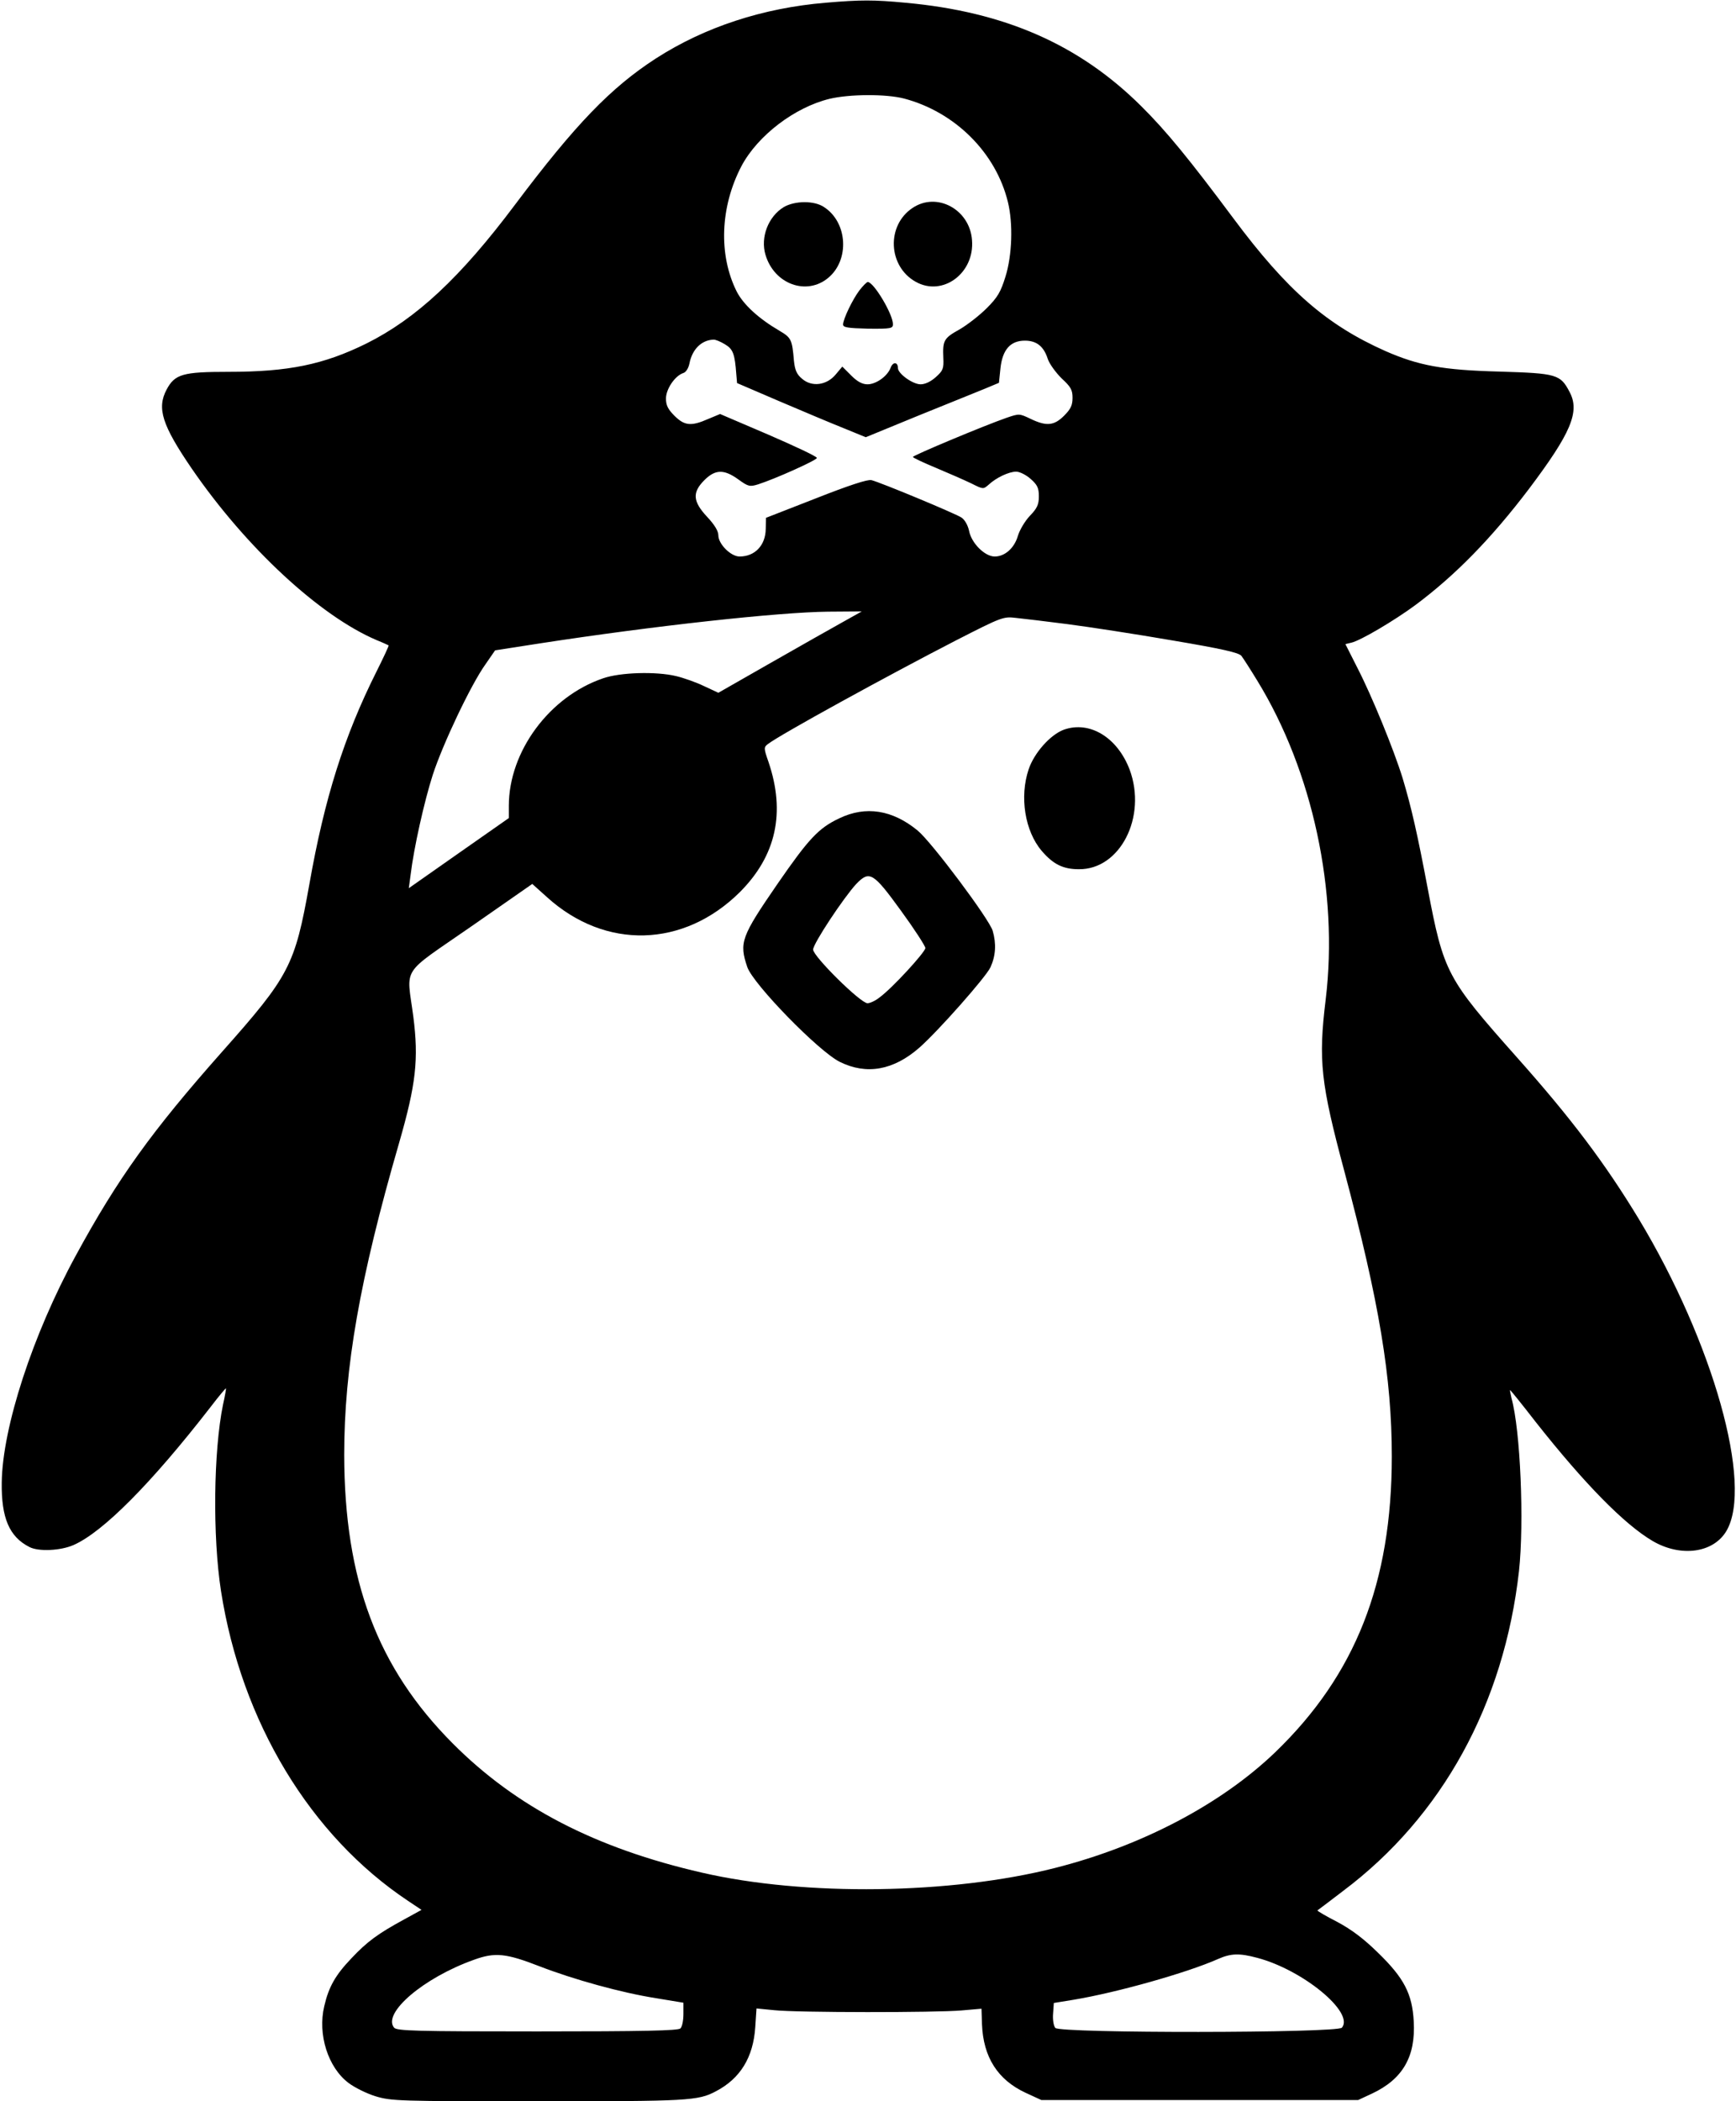 <?xml version="1.0" standalone="no"?>
<!DOCTYPE svg PUBLIC "-//W3C//DTD SVG 20010904//EN"
 "http://www.w3.org/TR/2001/REC-SVG-20010904/DTD/svg10.dtd">
<svg version="1.0" xmlns="http://www.w3.org/2000/svg"
 width="696pt" height="842pt" viewBox="0 0 696 842"
 preserveAspectRatio="xMidYMid meet">
<g transform="translate(0,842) scale(0.1,-0.1)"
fill="#000000" stroke="none">
<path d="M3310 8409 c-251 -21 -484 -97 -680 -223 -181 -117 -323 -264 -565
-586 -219 -292 -396 -457 -597 -557 -171 -84 -311 -113 -553 -113 -182 0 -214
-9 -247 -71 -40 -75 -18 -143 101 -317 218 -317 513 -590 741 -687 25 -10 46
-20 48 -21 2 -1 -20 -48 -48 -104 -130 -259 -209 -508 -270 -855 -58 -324 -79
-365 -350 -670 -282 -318 -419 -509 -586 -816 -173 -317 -294 -688 -297 -909
-2 -142 30 -218 111 -259 36 -19 125 -15 177 8 118 52 311 246 550 554 32 42
60 75 61 74 1 -1 -4 -31 -12 -66 -38 -186 -42 -527 -8 -746 82 -525 358 -981
750 -1242 l54 -36 -71 -39 c-103 -56 -147 -88 -210 -155 -64 -67 -91 -114
-109 -192 -27 -113 15 -246 98 -308 24 -18 72 -42 108 -53 63 -19 92 -20 653
-20 600 0 640 2 711 40 98 51 150 136 158 257 l5 75 71 -7 c94 -10 649 -10
751 -1 l80 7 2 -62 c5 -132 63 -223 175 -275 l63 -29 635 0 635 0 56 26 c123
58 175 148 167 289 -6 111 -39 174 -143 275 -57 56 -106 93 -164 124 -45 23
-81 44 -79 46 2 1 48 36 103 78 397 298 645 749 705 1282 21 194 6 563 -30
692 -4 18 -7 33 -6 33 2 0 48 -57 103 -128 195 -247 356 -411 469 -477 113
-66 244 -48 296 41 107 184 -53 754 -352 1250 -136 224 -270 402 -490 649
-279 314 -292 337 -356 675 -41 217 -65 323 -100 440 -35 114 -124 332 -183
446 l-47 93 25 6 c37 9 171 88 255 150 160 119 305 267 456 466 168 223 205
309 163 388 -37 71 -51 75 -281 82 -229 6 -324 24 -457 82 -236 105 -394 242
-610 532 -176 236 -269 350 -370 450 -249 247 -548 378 -945 414 -127 12 -179
12 -320 0z m315 -384 c204 -54 368 -217 416 -415 21 -86 17 -213 -10 -299 -19
-61 -31 -82 -75 -126 -29 -29 -78 -67 -109 -85 -63 -35 -68 -44 -65 -114 2
-43 -1 -51 -30 -77 -20 -18 -43 -29 -61 -29 -32 0 -91 43 -91 65 0 25 -20 26
-29 2 -13 -35 -59 -67 -93 -67 -21 0 -41 11 -65 35 l-36 36 -26 -31 c-36 -44
-96 -52 -135 -18 -22 18 -29 35 -33 73 -7 84 -11 92 -57 119 -84 49 -145 105
-172 157 -74 147 -67 340 19 504 65 122 213 235 353 269 80 19 226 20 299 1z
m-718 -985 c32 -19 39 -38 45 -120 l3 -35 170 -73 c94 -40 210 -89 258 -108
l88 -36 212 87 c117 47 237 96 267 108 l55 23 6 58 c8 75 40 111 98 111 47 0
76 -23 92 -74 7 -20 32 -54 55 -77 37 -34 44 -46 44 -78 0 -30 -7 -45 -34 -72
-40 -40 -71 -43 -135 -12 -44 21 -45 21 -95 4 -92 -32 -376 -151 -376 -157 0
-3 42 -23 93 -44 50 -21 114 -49 141 -62 48 -24 48 -24 70 -5 30 28 81 52 110
52 14 0 40 -13 58 -29 27 -24 33 -36 33 -70 0 -33 -7 -48 -36 -78 -20 -21 -41
-57 -48 -80 -14 -49 -52 -83 -93 -83 -40 0 -94 54 -103 104 -5 22 -17 43 -30
52 -26 17 -325 141 -361 150 -15 4 -91 -21 -223 -73 l-200 -78 -1 -45 c-1 -65
-43 -110 -105 -110 -35 0 -85 50 -85 85 0 17 -15 42 -45 74 -58 62 -60 98 -11
147 44 44 79 44 136 3 40 -29 46 -30 79 -20 69 22 236 97 236 106 0 6 -88 47
-194 93 l-194 83 -48 -20 c-68 -30 -95 -27 -135 13 -26 26 -34 42 -34 69 0 38
36 91 69 102 11 3 21 19 25 38 11 57 48 94 96 96 8 1 29 -8 47 -19z m473
-1112 c-41 -23 -171 -96 -288 -163 l-212 -121 -58 27 c-31 15 -82 33 -112 40
-80 19 -223 15 -292 -9 -215 -73 -378 -293 -378 -511 l0 -49 -200 -140 -201
-141 7 52 c13 109 55 296 89 402 40 123 153 362 212 444 l38 55 180 28 c455
70 956 125 1155 127 l135 1 -75 -42z m900 -9 c85 -11 274 -40 419 -65 201 -34
267 -49 278 -62 7 -9 36 -54 64 -100 222 -362 326 -846 274 -1277 -30 -245
-20 -335 75 -689 140 -525 190 -826 190 -1142 0 -507 -146 -876 -468 -1186
-217 -208 -535 -375 -882 -463 -417 -106 -1003 -114 -1415 -19 -428 98 -746
263 -1000 518 -302 303 -434 654 -435 1156 0 349 62 705 220 1250 68 236 79
335 57 507 -27 204 -54 162 230 359 l247 172 59 -53 c234 -212 548 -203 773
20 146 146 184 319 115 522 -19 54 -19 59 -3 71 47 37 483 276 755 416 184 94
190 96 240 90 29 -3 122 -14 207 -25z m-2117 -5378 c137 -53 328 -106 468
-128 l109 -18 0 -45 c0 -26 -5 -51 -12 -58 -9 -9 -150 -12 -574 -12 -485 0
-563 2 -574 15 -48 58 118 200 320 272 85 31 129 26 263 -26z m2877 34 c183
-48 391 -219 340 -280 -18 -22 -1131 -23 -1149 -1 -7 8 -11 34 -9 57 l3 43 80
13 c174 29 454 108 578 163 52 23 86 24 157 5z"/>
<path d="M3142 7590 c-62 -38 -94 -121 -73 -191 35 -118 165 -165 252 -92 86
72 77 222 -17 283 -39 27 -118 26 -162 0z"/>
<path d="M3659 7587 c-106 -70 -99 -234 12 -296 108 -61 237 34 226 167 -9
123 -141 194 -238 129z"/>
<path d="M3446 7257 c-28 -37 -65 -114 -66 -137 0 -12 18 -15 100 -17 93 -1
100 1 100 18 0 40 -77 169 -101 169 -4 0 -19 -15 -33 -33z"/>
<path d="M4265 5496 c-54 -20 -119 -93 -141 -159 -37 -110 -15 -247 52 -326
46 -54 86 -74 149 -74 166 -2 274 210 204 399 -49 129 -160 197 -264 160z"/>
<path d="M3365 5141 c-83 -39 -123 -82 -248 -263 -146 -212 -154 -235 -121
-333 24 -69 286 -338 371 -380 107 -53 215 -34 319 57 76 67 267 283 285 322
21 46 24 94 9 146 -13 46 -245 356 -301 402 -101 83 -208 100 -314 49z m247
-370 c54 -74 98 -142 98 -150 -1 -17 -134 -162 -184 -198 -16 -13 -38 -23 -48
-23 -28 0 -218 188 -218 215 0 24 123 209 173 263 53 55 68 46 179 -107z"/>
</g>
</svg>
